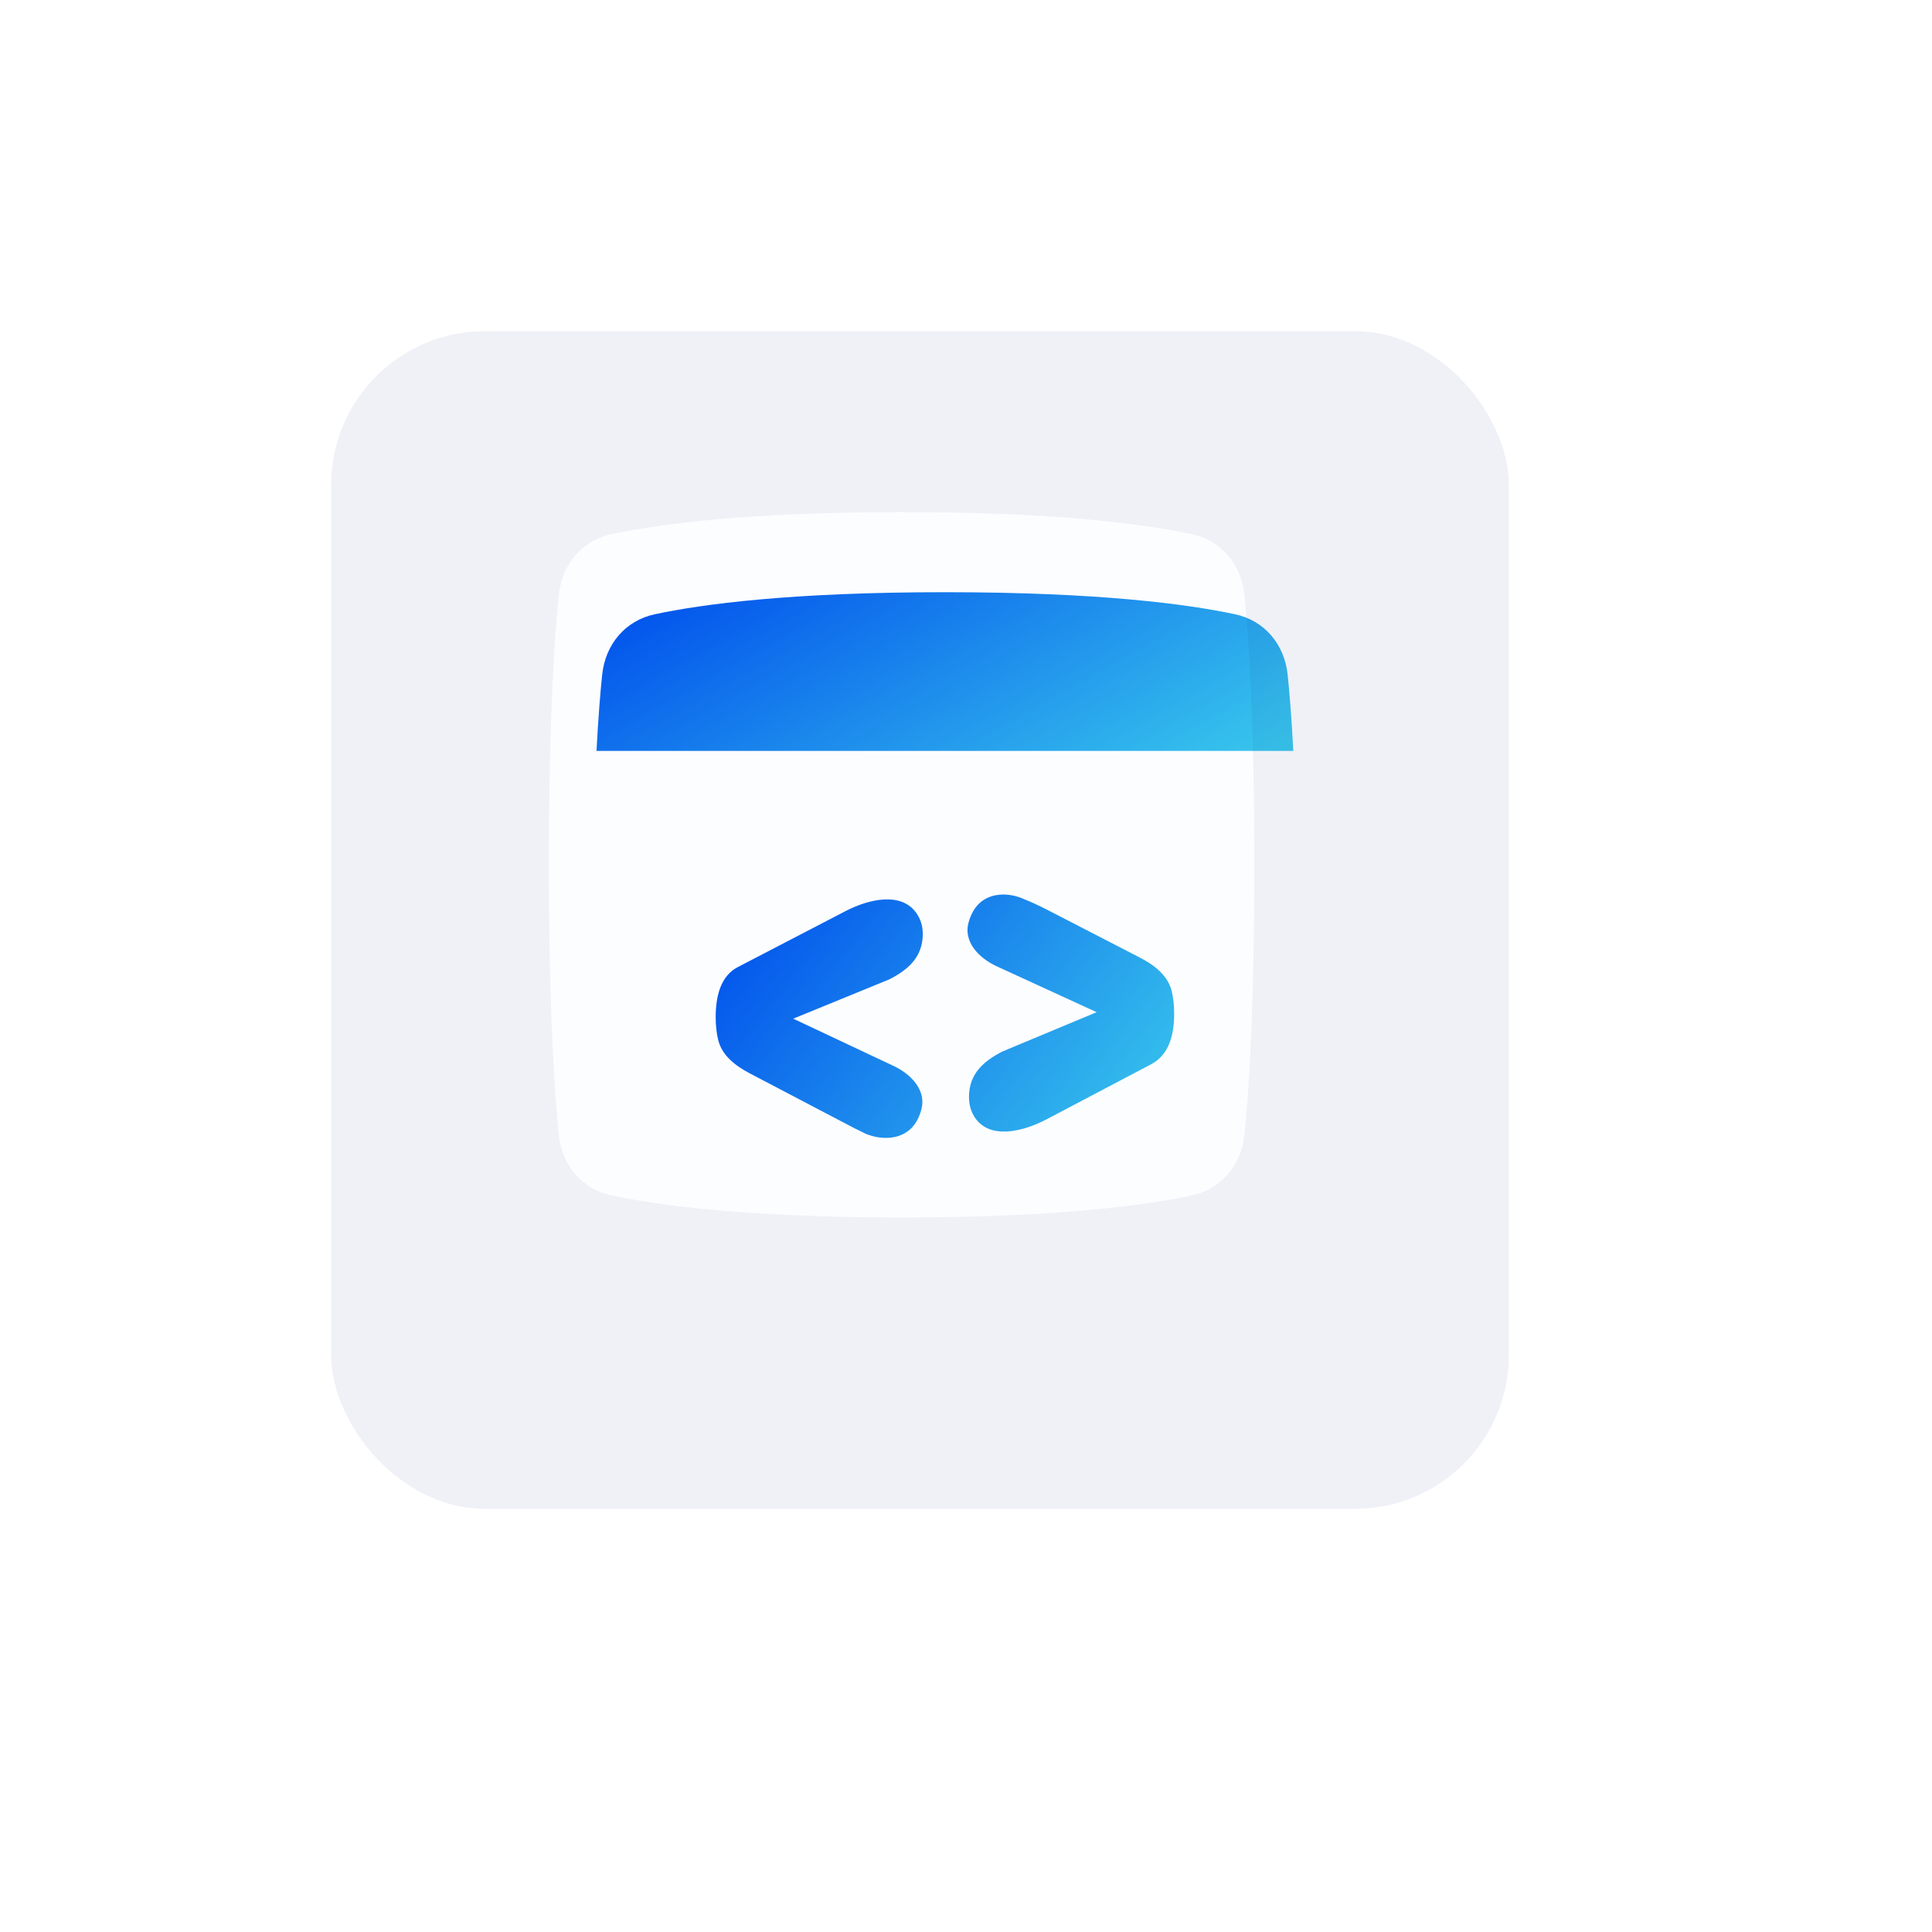 <svg width="105" height="105" viewBox="0 0 105 105" fill="none" xmlns="http://www.w3.org/2000/svg">
<g filter="url(#filter0_dddd_745_4382)">
<rect x="21" y="21" width="64" height="64" rx="8.348" fill="#EFF1F7"/>
<g filter="url(#filter1_iii_745_4382)">
<path d="M34.373 38.322C34.542 36.676 35.621 35.373 37.24 35.029C39.794 34.485 44.609 33.832 53.001 33.832C61.393 33.832 66.207 34.485 68.762 35.029C70.38 35.373 71.459 36.676 71.629 38.322C71.881 40.762 72.167 45.242 72.167 52.999C72.167 60.755 71.881 65.236 71.629 67.676C71.459 69.321 70.38 70.624 68.762 70.968C66.207 71.512 61.393 72.165 53.001 72.165C44.609 72.165 39.794 71.512 37.24 70.968C35.621 70.624 34.542 69.321 34.373 67.676C34.121 65.236 33.834 60.755 33.834 52.999C33.834 45.242 34.121 40.762 34.373 38.322Z" fill="#D0E2F3"/>
</g>
<g filter="url(#filter2_i_745_4382)">
<path fill-rule="evenodd" clip-rule="evenodd" d="M71.935 42.457H34.066C34.159 40.676 34.269 39.326 34.373 38.322C34.543 36.676 35.622 35.373 37.24 35.029C39.794 34.485 44.609 33.832 53.001 33.832C61.393 33.832 66.208 34.485 68.762 35.029C70.38 35.373 71.459 36.676 71.629 38.322C71.733 39.326 71.842 40.676 71.935 42.457Z" fill="url(#paint0_linear_745_4382)"/>
</g>
<g filter="url(#filter3_i_745_4382)">
<path d="M50.214 59.58C51.174 60.032 51.995 60.906 51.725 61.933C51.644 62.24 51.518 62.527 51.353 62.756C50.737 63.605 49.575 63.629 48.709 63.271C48.36 63.108 47.915 62.882 47.374 62.593L42.394 59.981C41.624 59.577 40.887 59.017 40.681 58.173C40.589 57.798 40.543 57.383 40.543 56.928C40.543 55.853 40.782 54.682 41.773 54.191L47.599 51.164C48.885 50.496 50.66 50.097 51.47 51.299C51.674 51.601 51.798 51.965 51.798 52.402C51.798 53.676 50.982 54.356 49.992 54.868L44.757 57.01L50.214 59.58Z" fill="url(#paint1_linear_745_4382)"/>
<path d="M55.816 54.163C54.839 53.714 54.002 52.831 54.283 51.794C54.364 51.495 54.488 51.216 54.65 50.992C55.286 50.113 56.471 50.12 57.346 50.532C57.747 50.694 58.175 50.893 58.628 51.128L63.586 53.684C64.371 54.089 65.121 54.656 65.327 55.515C65.415 55.884 65.46 56.292 65.46 56.739C65.46 57.839 65.211 58.946 64.23 59.476L58.519 62.483C57.227 63.163 55.415 63.593 54.62 62.368C54.426 62.069 54.31 61.706 54.31 61.265C54.31 59.988 55.12 59.314 56.116 58.798L61.246 56.657L55.816 54.163Z" fill="url(#paint2_linear_745_4382)"/>
</g>
</g>
<defs>
<filter id="filter0_dddd_745_4382" x="0" y="0" width="105" height="105" filterUnits="userSpaceOnUse" color-interpolation-filters="sRGB">
<feFlood flood-opacity="0" result="BackgroundImageFix"/>
<feColorMatrix in="SourceAlpha" type="matrix" values="0 0 0 0 0 0 0 0 0 0 0 0 0 0 0 0 0 0 127 0" result="hardAlpha"/>
<feOffset dx="3" dy="3"/>
<feGaussianBlur stdDeviation="8.5"/>
<feColorMatrix type="matrix" values="0 0 0 0 0.823 0 0 0 0 0.857 0 0 0 0 0.891 0 0 0 0.8 0"/>
<feBlend mode="multiply" in2="BackgroundImageFix" result="effect1_dropShadow_745_4382"/>
<feColorMatrix in="SourceAlpha" type="matrix" values="0 0 0 0 0 0 0 0 0 0 0 0 0 0 0 0 0 0 127 0" result="hardAlpha"/>
<feOffset dx="2" dy="2"/>
<feGaussianBlur stdDeviation="1.5"/>
<feColorMatrix type="matrix" values="0 0 0 0 0.823 0 0 0 0 0.857 0 0 0 0 0.891 0 0 0 0.3 0"/>
<feBlend mode="multiply" in2="effect1_dropShadow_745_4382" result="effect2_dropShadow_745_4382"/>
<feColorMatrix in="SourceAlpha" type="matrix" values="0 0 0 0 0 0 0 0 0 0 0 0 0 0 0 0 0 0 127 0" result="hardAlpha"/>
<feOffset dx="-7" dy="-7"/>
<feGaussianBlur stdDeviation="7"/>
<feColorMatrix type="matrix" values="0 0 0 0 1 0 0 0 0 1 0 0 0 0 1 0 0 0 1 0"/>
<feBlend mode="normal" in2="effect2_dropShadow_745_4382" result="effect3_dropShadow_745_4382"/>
<feColorMatrix in="SourceAlpha" type="matrix" values="0 0 0 0 0 0 0 0 0 0 0 0 0 0 0 0 0 0 127 0" result="hardAlpha"/>
<feOffset dx="-1" dy="-1"/>
<feGaussianBlur stdDeviation="2"/>
<feColorMatrix type="matrix" values="0 0 0 0 1 0 0 0 0 1 0 0 0 0 1 0 0 0 0.8 0"/>
<feBlend mode="normal" in2="effect3_dropShadow_745_4382" result="effect4_dropShadow_745_4382"/>
<feBlend mode="normal" in="SourceGraphic" in2="effect4_dropShadow_745_4382" result="shape"/>
</filter>
<filter id="filter1_iii_745_4382" x="32.834" y="31.832" width="40.334" height="41.334" filterUnits="userSpaceOnUse" color-interpolation-filters="sRGB">
<feFlood flood-opacity="0" result="BackgroundImageFix"/>
<feBlend mode="normal" in="SourceGraphic" in2="BackgroundImageFix" result="shape"/>
<feColorMatrix in="SourceAlpha" type="matrix" values="0 0 0 0 0 0 0 0 0 0 0 0 0 0 0 0 0 0 127 0" result="hardAlpha"/>
<feOffset dx="1" dy="1"/>
<feGaussianBlur stdDeviation="1"/>
<feComposite in2="hardAlpha" operator="arithmetic" k2="-1" k3="1"/>
<feColorMatrix type="matrix" values="0 0 0 0 0.534 0 0 0 0 0.646 0 0 0 0 0.749 0 0 0 0.6 0"/>
<feBlend mode="normal" in2="shape" result="effect1_innerShadow_745_4382"/>
<feColorMatrix in="SourceAlpha" type="matrix" values="0 0 0 0 0 0 0 0 0 0 0 0 0 0 0 0 0 0 127 0" result="hardAlpha"/>
<feOffset dx="-1" dy="-2"/>
<feGaussianBlur stdDeviation="1"/>
<feComposite in2="hardAlpha" operator="arithmetic" k2="-1" k3="1"/>
<feColorMatrix type="matrix" values="0 0 0 0 0.533 0 0 0 0 0.647 0 0 0 0 0.749 0 0 0 0.3 0"/>
<feBlend mode="normal" in2="effect1_innerShadow_745_4382" result="effect2_innerShadow_745_4382"/>
<feColorMatrix in="SourceAlpha" type="matrix" values="0 0 0 0 0 0 0 0 0 0 0 0 0 0 0 0 0 0 127 0" result="hardAlpha"/>
<feOffset dx="-1" dy="-2"/>
<feGaussianBlur stdDeviation="1.5"/>
<feComposite in2="hardAlpha" operator="arithmetic" k2="-1" k3="1"/>
<feColorMatrix type="matrix" values="0 0 0 0 1 0 0 0 0 1 0 0 0 0 1 0 0 0 0.4 0"/>
<feBlend mode="screen" in2="effect2_innerShadow_745_4382" result="effect3_innerShadow_745_4382"/>
</filter>
<filter id="filter2_i_745_4382" x="34.066" y="33.832" width="39.222" height="9.978" filterUnits="userSpaceOnUse" color-interpolation-filters="sRGB">
<feFlood flood-opacity="0" result="BackgroundImageFix"/>
<feBlend mode="normal" in="SourceGraphic" in2="BackgroundImageFix" result="shape"/>
<feColorMatrix in="SourceAlpha" type="matrix" values="0 0 0 0 0 0 0 0 0 0 0 0 0 0 0 0 0 0 127 0" result="hardAlpha"/>
<feOffset dx="1.353" dy="1.353"/>
<feGaussianBlur stdDeviation="0.676"/>
<feComposite in2="hardAlpha" operator="arithmetic" k2="-1" k3="1"/>
<feColorMatrix type="matrix" values="0 0 0 0 0 0 0 0 0 0.37 0 0 0 0 0.741 0 0 0 0.5 0"/>
<feBlend mode="multiply" in2="shape" result="effect1_innerShadow_745_4382"/>
</filter>
<filter id="filter3_i_745_4382" x="40.543" y="50.262" width="26.269" height="14.582" filterUnits="userSpaceOnUse" color-interpolation-filters="sRGB">
<feFlood flood-opacity="0" result="BackgroundImageFix"/>
<feBlend mode="normal" in="SourceGraphic" in2="BackgroundImageFix" result="shape"/>
<feColorMatrix in="SourceAlpha" type="matrix" values="0 0 0 0 0 0 0 0 0 0 0 0 0 0 0 0 0 0 127 0" result="hardAlpha"/>
<feOffset dx="1.353" dy="1.353"/>
<feGaussianBlur stdDeviation="0.676"/>
<feComposite in2="hardAlpha" operator="arithmetic" k2="-1" k3="1"/>
<feColorMatrix type="matrix" values="0 0 0 0 0 0 0 0 0 0.37 0 0 0 0 0.741 0 0 0 0.5 0"/>
<feBlend mode="multiply" in2="shape" result="effect1_innerShadow_745_4382"/>
</filter>
<linearGradient id="paint0_linear_745_4382" x1="35.851" y1="33.832" x2="47.786" y2="55.18" gradientUnits="userSpaceOnUse">
<stop stop-color="#0050EC"/>
<stop offset="1" stop-color="#39C7EC"/>
</linearGradient>
<linearGradient id="paint1_linear_745_4382" x1="41.717" y1="50.125" x2="62.69" y2="65.993" gradientUnits="userSpaceOnUse">
<stop stop-color="#0050EC"/>
<stop offset="1" stop-color="#39C7EC"/>
</linearGradient>
<linearGradient id="paint2_linear_745_4382" x1="41.717" y1="50.125" x2="62.69" y2="65.993" gradientUnits="userSpaceOnUse">
<stop stop-color="#0050EC"/>
<stop offset="1" stop-color="#39C7EC"/>
</linearGradient>
</defs>
</svg>
